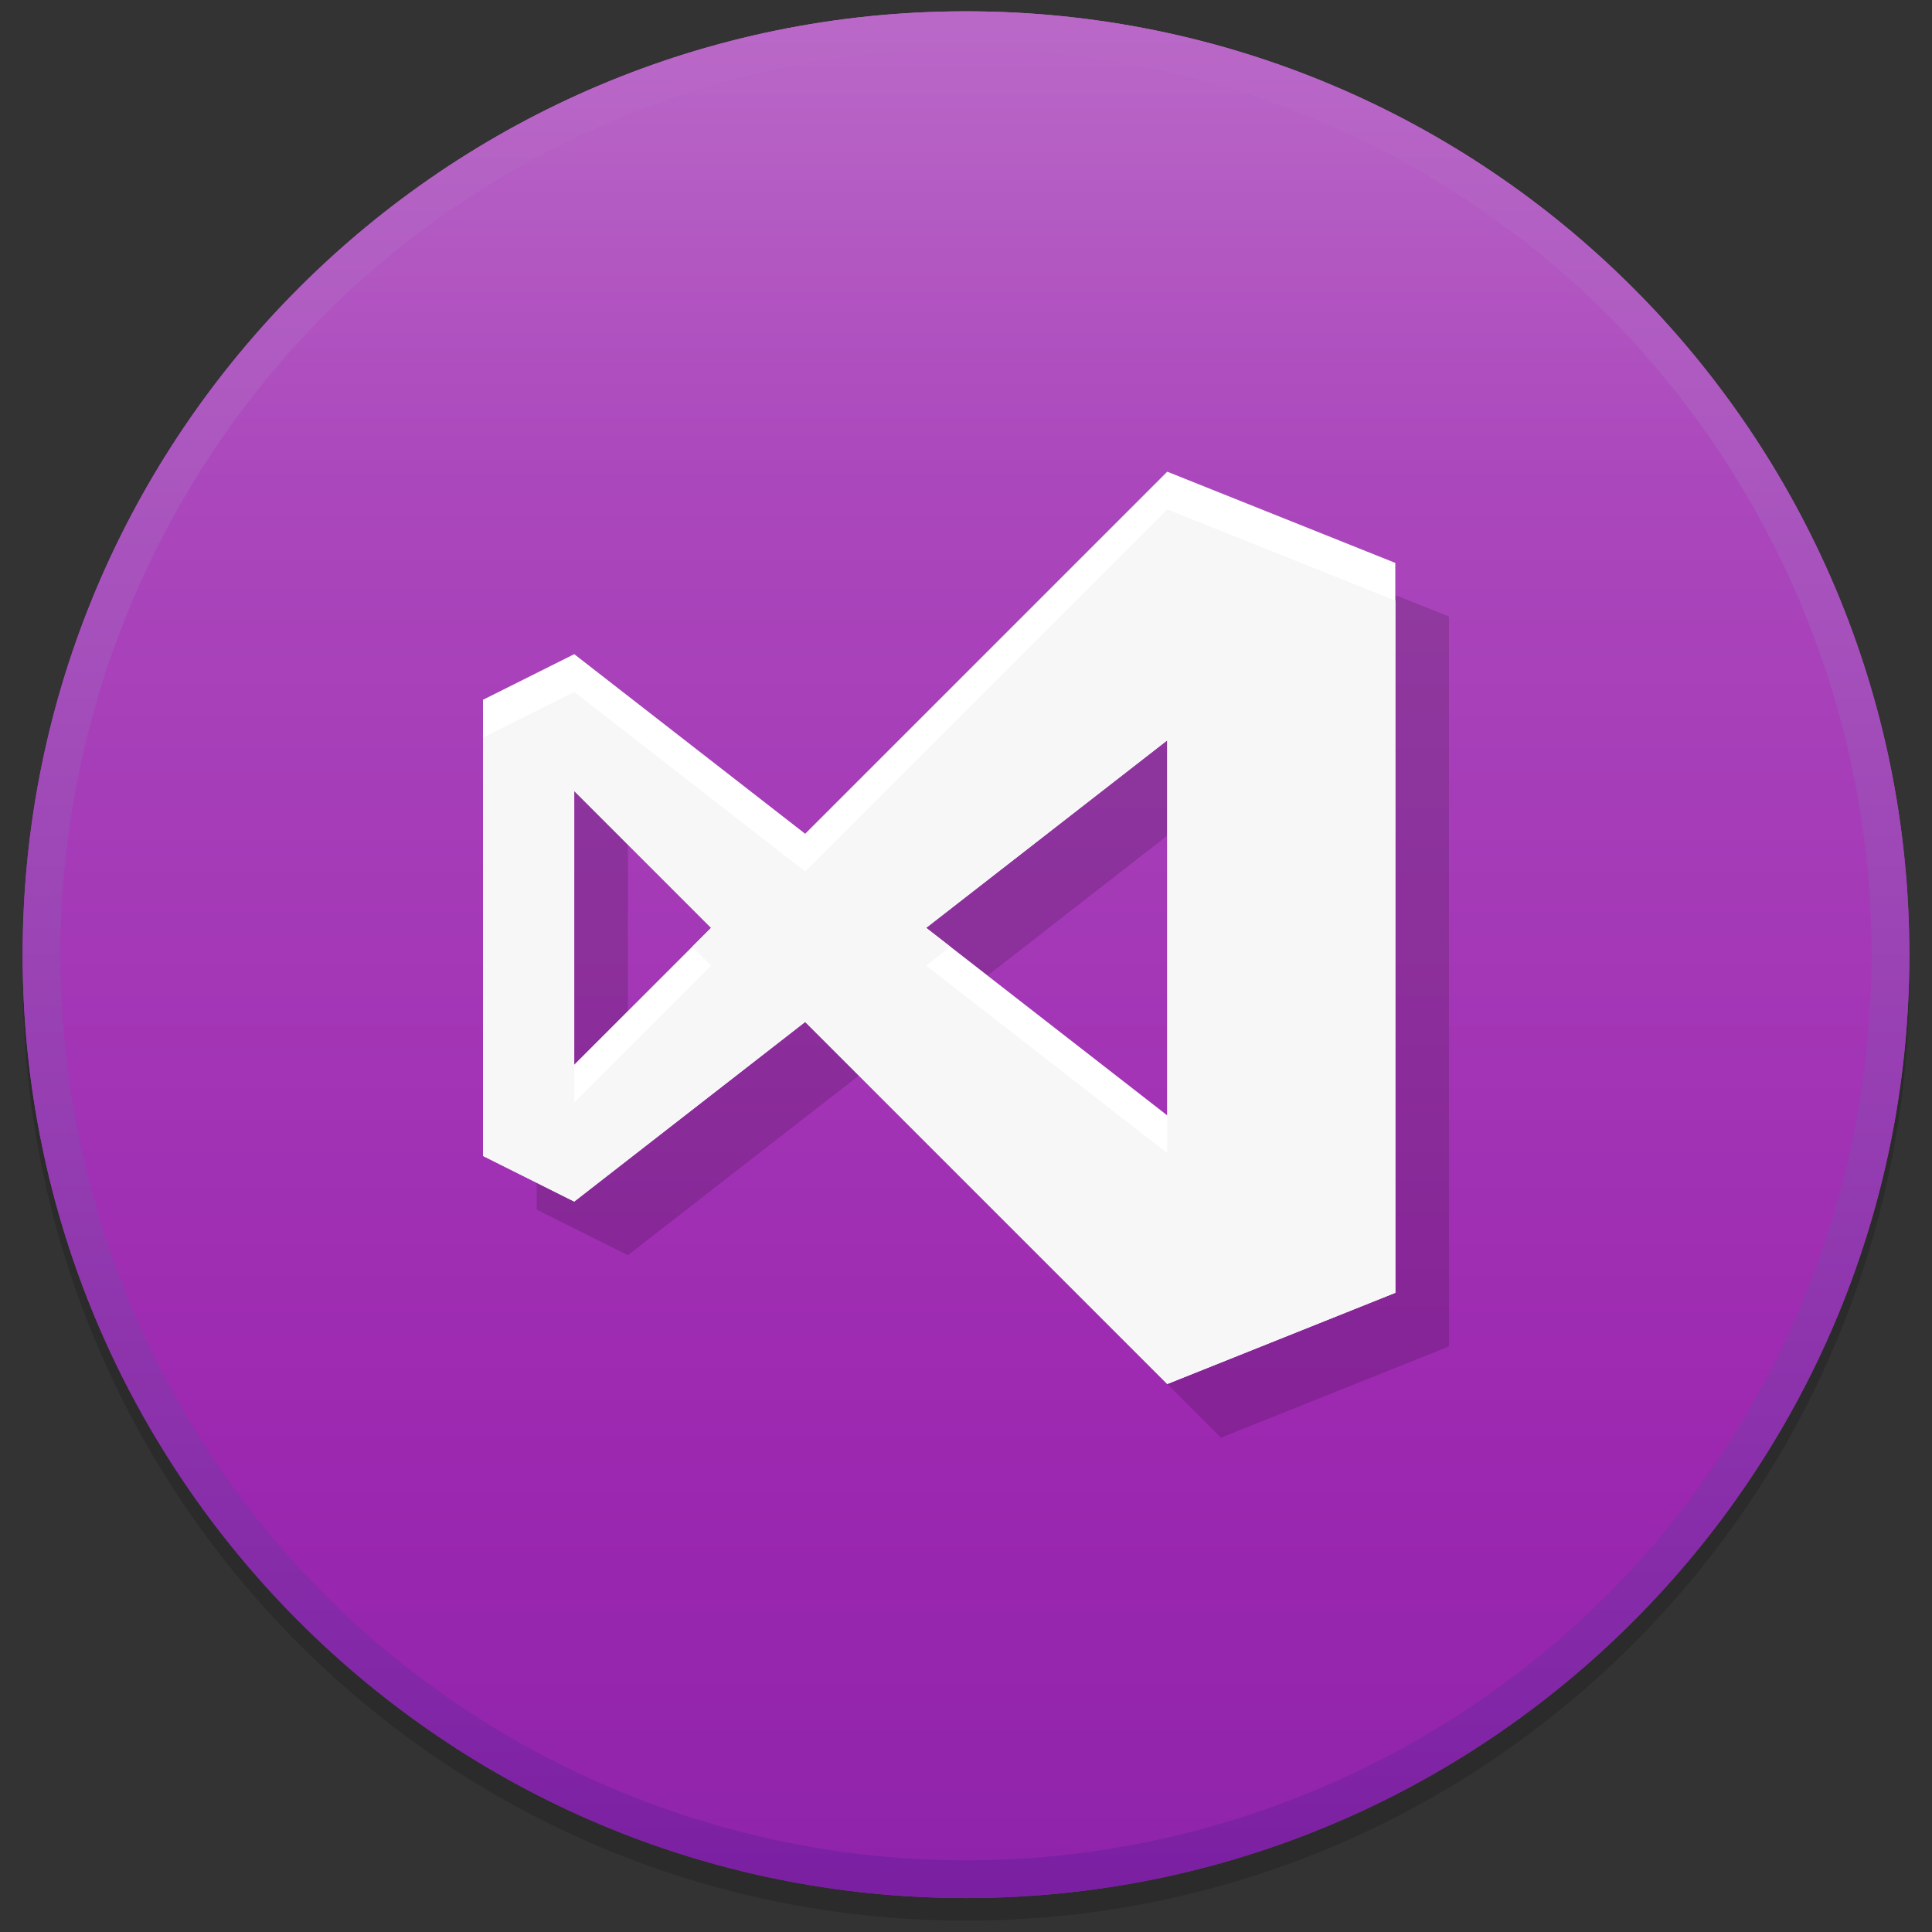 <?xml version="1.0" standalone="no"?><!-- Generator: Gravit.io --><svg xmlns="http://www.w3.org/2000/svg" xmlns:xlink="http://www.w3.org/1999/xlink" style="isolation:isolate" viewBox="0 0 256 256" width="256" height="256"><rect x="0" y="0" width="256" height="256" fill="#333333" stroke="none"/><defs><clipPath id="_clipPath_SjQs5kuyCfDjXfbKfThtmDowRkbcUHXw"><rect width="256" height="256"/></clipPath></defs><g clip-path="url(#_clipPath_SjQs5kuyCfDjXfbKfThtmDowRkbcUHXw)"><g style="isolation:isolate" id="Icon"><path d=" M 3.013 128 C 3.003 128.499 3 128.999 3 129.5 C 3 198.489 59.011 254.5 128 254.5 C 196.989 254.5 253 198.489 253 129.5 C 253 128.999 252.997 128.499 252.987 128 C 252.186 196.3 196.488 251.5 128 251.5 C 59.512 251.5 3.814 196.3 3.013 128 Z " fill="rgb(0,0,0)" fill-opacity="0.15"/><linearGradient id="_lgradient_8" x1="50%" y1="-0.885%" x2="50%" y2="100.885%"><stop offset="0.87%" stop-opacity="1" style="stop-color:rgb(186,104,200)"/><stop offset="25.217%" stop-opacity="1" style="stop-color:rgb(171,71,188)"/><stop offset="77.391%" stop-opacity="1" style="stop-color:rgb(156,39,176)"/><stop offset="99.13%" stop-opacity="1" style="stop-color:rgb(142,36,170)"/></linearGradient><path d=" M 3 126.5 C 3 57.511 59.011 1.5 128 1.5 C 196.989 1.5 253 57.511 253 126.5 C 253 195.489 196.989 251.5 128 251.5 C 59.011 251.5 3 195.489 3 126.5 Z " fill="url(#_lgradient_8)"/><linearGradient id="_lgradient_9" x1="50%" y1="-1.786%" x2="50%" y2="100.893%"><stop offset="1.739%" stop-opacity="1" style="stop-color:rgb(186,104,200)"/><stop offset="99.13%" stop-opacity="1" style="stop-color:rgb(123,31,162)"/></linearGradient><path d=" M 3 126.5 C 3 57.511 59.011 1.5 128 1.5 C 196.989 1.5 253 57.511 253 126.5 C 253 195.489 196.989 251.5 128 251.5 C 59.011 251.5 3 195.489 3 126.5 Z  M 8 126.5 C 8 94.7 20.7 64.1 43.1 41.6 C 65.6 19.2 96.2 6.5 128 6.5 C 159.8 6.5 190.4 19.2 212.9 41.6 C 235.3 64.1 248 94.7 248 126.5 L 248 126.5 C 248 158.3 235.3 188.9 212.9 211.4 C 190.4 233.8 159.8 246.5 128 246.5 L 128 246.5 C 96.2 246.5 65.6 233.8 43.1 211.4 C 20.7 188.9 8 158.3 8 126.5 Z " fill-rule="evenodd" fill="url(#_lgradient_9)"/><g id="Group"><path d=" M 154.667 62.5 L 106.689 110.478 L 76.089 86.678 L 64 92.722 L 64 153.167 L 76.089 159.211 L 106.689 135.411 L 154.667 183.389 L 184.889 171.3 L 184.889 74.589 L 154.667 62.5 Z  M 154.667 98.094 L 154.667 147.795 L 122.721 122.944 L 154.667 98.094 Z  M 76.089 104.811 L 94.222 122.944 L 76.089 141.078 L 76.089 104.811 Z  M 161.778 69.611 L 113.8 117.589 L 83.2 93.789 L 71.111 99.833 L 71.111 160.278 L 83.2 166.322 L 113.8 142.522 L 161.778 190.5 L 192 178.411 L 192 81.7 L 161.778 69.611 Z  M 161.778 105.205 L 161.778 154.906 L 129.832 130.056 L 161.778 105.205 Z  M 83.2 111.922 L 101.333 130.056 L 83.2 148.189 L 83.2 111.922 Z " fill-rule="evenodd" fill="rgb(0,0,0)" fill-opacity="0.15"/><path d=" M 154.667 62.5 L 106.689 110.478 L 76.089 86.678 L 64 92.722 L 64 153.167 L 76.089 159.211 L 106.689 135.411 L 154.667 183.389 L 184.889 171.3 L 184.889 74.589 L 154.667 62.5 Z  M 154.667 98.094 L 154.667 147.795 L 122.721 122.944 L 154.667 98.094 Z  M 76.089 104.811 L 94.222 122.944 L 76.089 141.078 L 76.089 104.811 Z " fill-rule="evenodd" fill="rgb(255,255,255)"/><clipPath id="_clipPath_Ix0GL4i5z2fmUWwfw50J6204M3ongARG"><path d=" M 154.667 62.5 L 106.689 110.478 L 76.089 86.678 L 64 92.722 L 64 153.167 L 76.089 159.211 L 106.689 135.411 L 154.667 183.389 L 184.889 171.3 L 184.889 74.589 L 154.667 62.5 Z  M 154.667 98.094 L 154.667 147.795 L 122.721 122.944 L 154.667 98.094 Z  M 76.089 104.811 L 94.222 122.944 L 76.089 141.078 L 76.089 104.811 Z " fill-rule="evenodd" fill="rgb(255,255,255)"/></clipPath><g clip-path="url(#_clipPath_Ix0GL4i5z2fmUWwfw50J6204M3ongARG)"><path d=" M 154.667 67.5 L 106.689 115.478 L 76.089 91.678 L 64 97.722 L 64 158.167 L 76.089 164.211 L 106.689 140.411 L 154.667 188.389 L 184.889 176.3 L 184.889 79.589 L 154.667 67.5 Z  M 154.667 103.094 L 154.667 152.795 L 122.721 127.944 L 154.667 103.094 Z  M 76.089 109.811 L 94.222 127.944 L 76.089 146.078 L 76.089 109.811 Z " fill-rule="evenodd" fill="rgb(247,247,247)"/></g></g></g></g></svg>